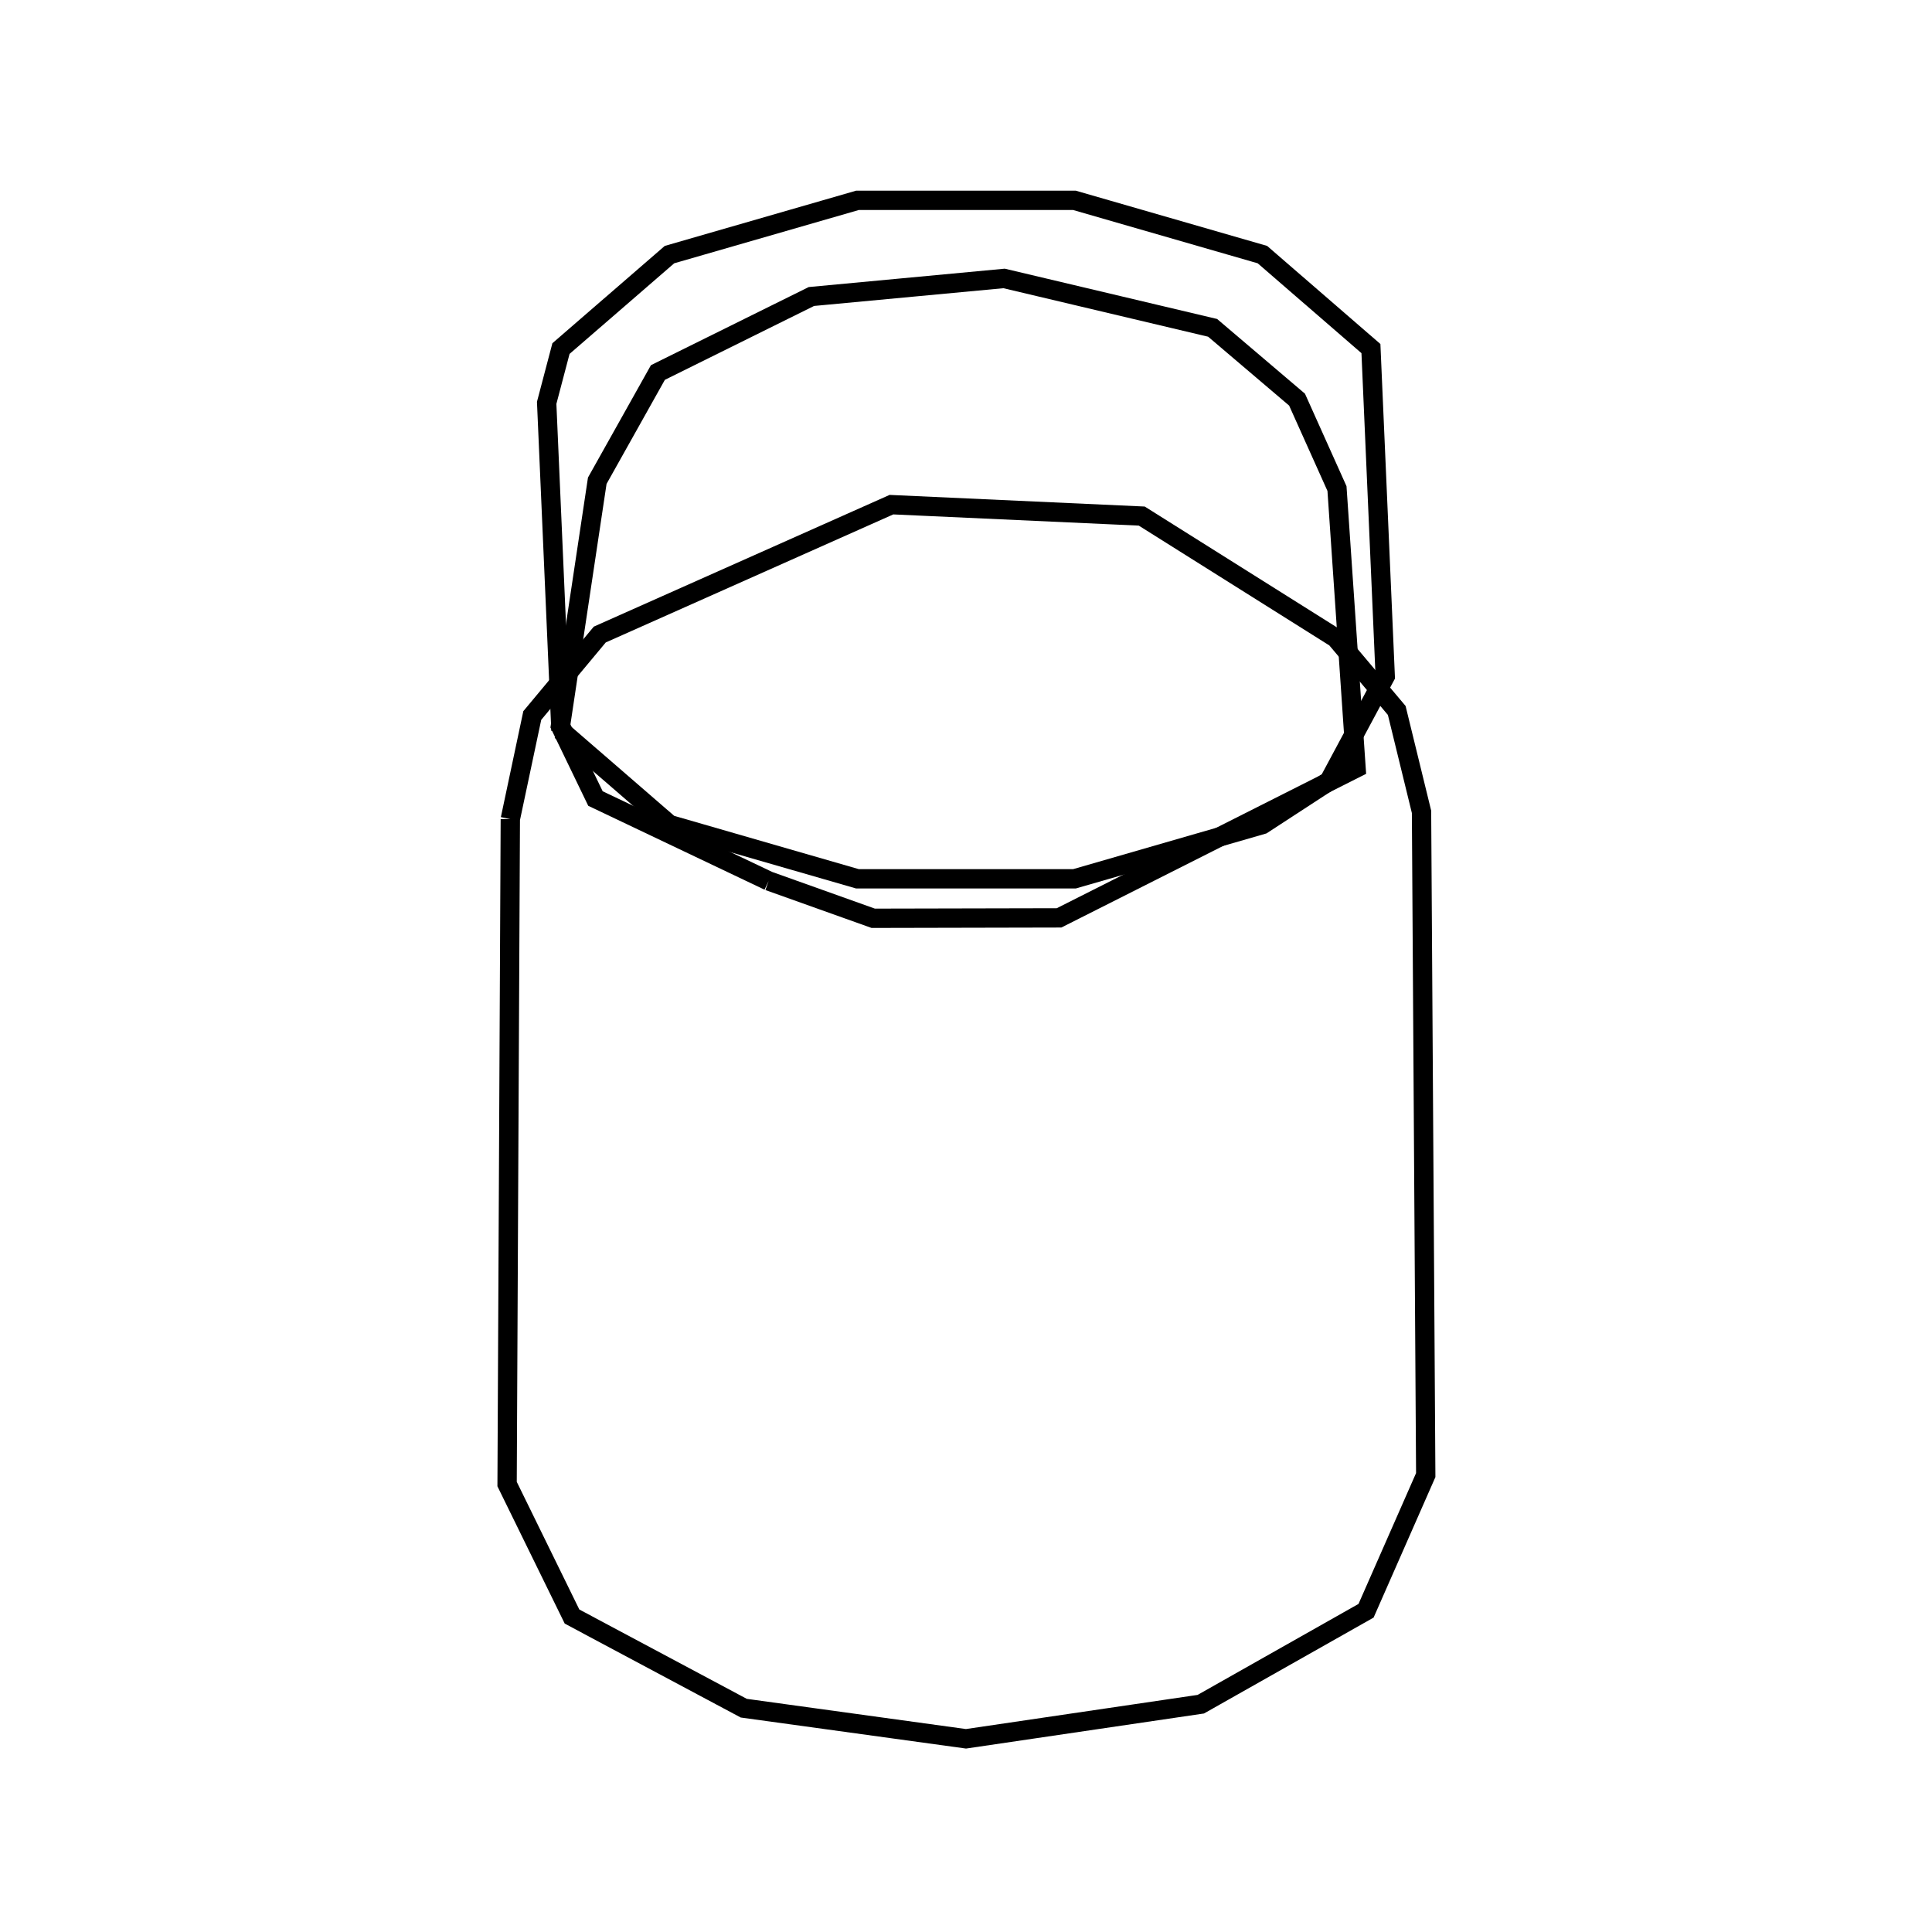 <svg xmlns:svg="http://www.w3.org/2000/svg" viewBox="0 0 100 100"><svg:g><svg:path d="M 39.786,45.598 L 45.197,47.53 L 54.817,47.509 L 70.189,39.756 L 69.202,25.288 L 67.135,20.685 L 62.765,16.969 L 51.972,14.412 L 41.998,15.347 L 34.053,19.281 L 30.914,24.883 L 29.008,37.577 L 30.821,41.332 L 39.786,45.598 L 39.786,45.598" fill="none" stroke="black" /><svg:path d="M 29.036,37.814 L 34.653,42.678 L 44.381,45.487 L 55.614,45.487 L 65.342,42.678 L 68.791,40.431 L 71.699,35.006 L 70.959,18.042 L 65.342,13.178 L 55.614,10.37 L 44.381,10.37 L 34.653,13.178 L 29.036,18.042 L 28.296,20.851 L 29.036,37.814 L 29.036,37.814" fill="none" stroke="black" /><svg:path d="M 26.414,42.397 L 26.247,76.815 L 29.608,83.672 L 38.496,88.415 L 49.999,90.0 L 62.153,88.209 L 70.707,83.372 L 73.796,76.35 L 73.578,42.021 L 72.295,36.773 L 69.139,33.026 L 59.097,26.712 L 46.141,26.121 L 31.044,32.844 L 27.55,37.036 L 26.414,42.397 L 26.414,42.397" fill="none" stroke="black" /></svg:g></svg>